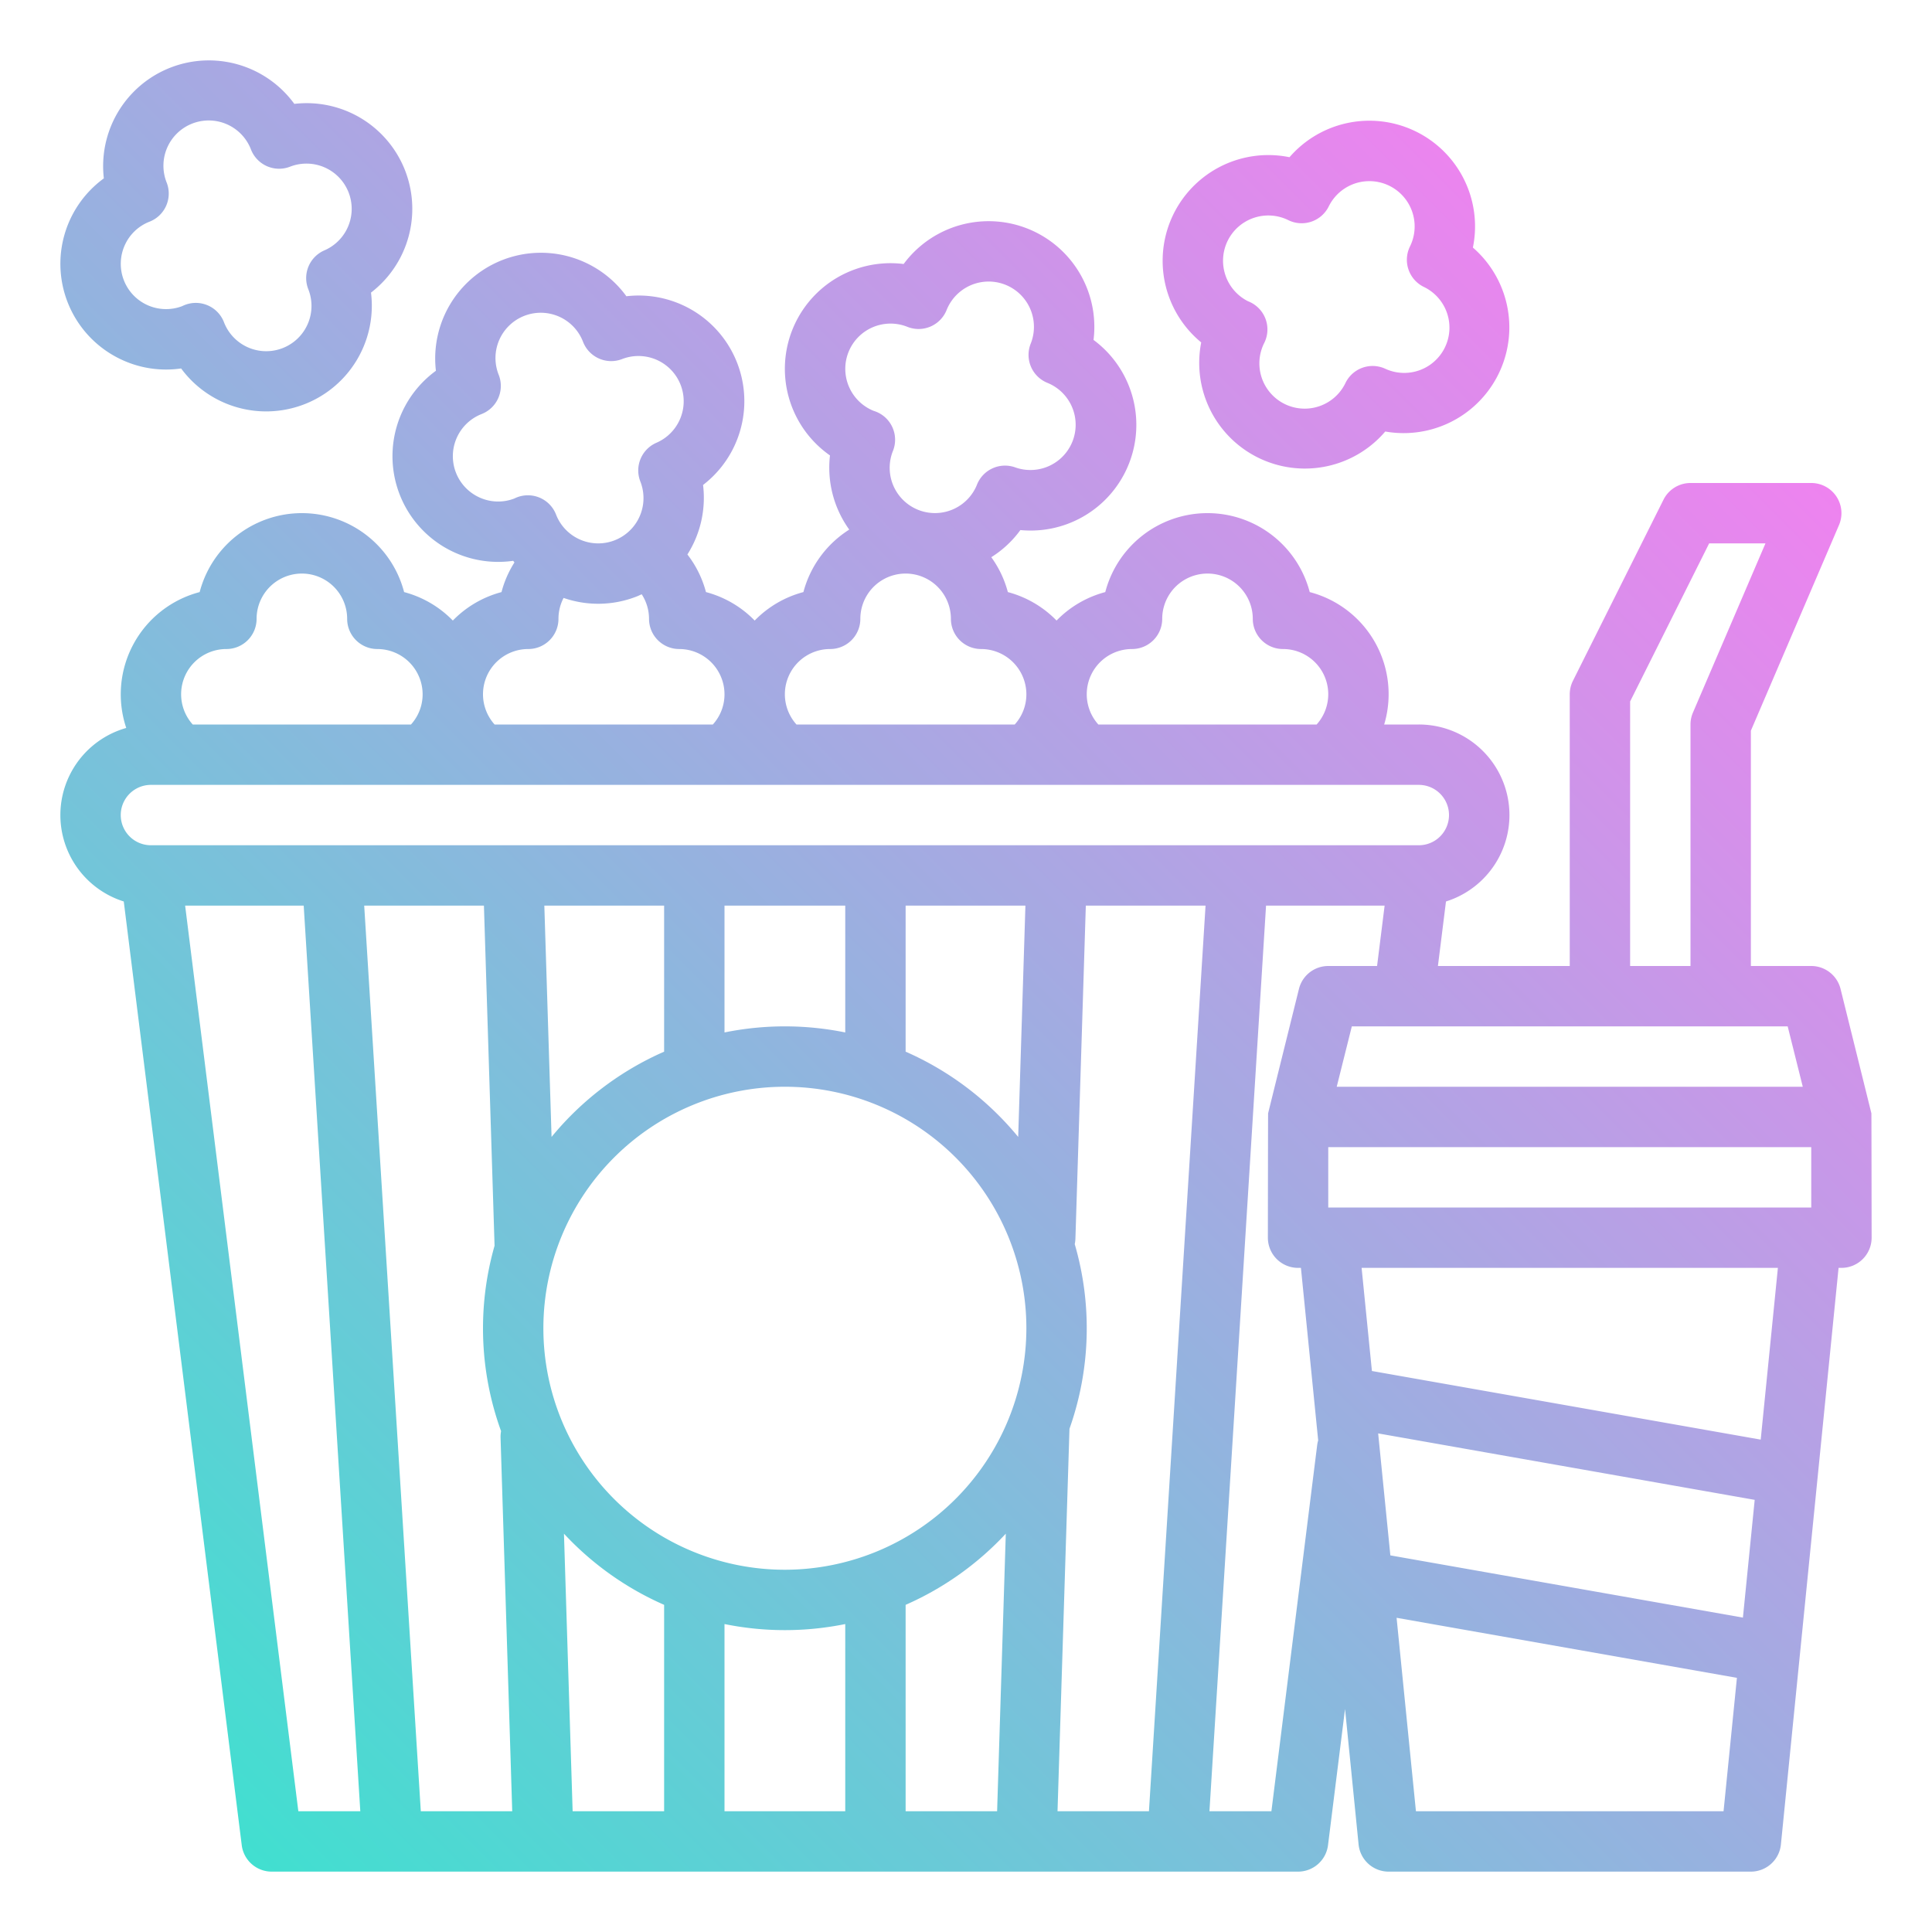 <?xml version="1.0"?>
<svg xmlns="http://www.w3.org/2000/svg" xmlns:xlink="http://www.w3.org/1999/xlink" viewBox="0 0 512 512" width="512" height="512"><defs><linearGradient id="linear-gradient" x1="42.104" y1="469.417" x2="433.418" y2="78.104" gradientUnits="userSpaceOnUse"><stop offset="0" stop-color="#41dfd0"/><stop offset="1" stop-color="#ee83ef"/></linearGradient></defs><g id="gradient"><path d="M32.782,95.57A27.815,27.815,0,0,0,48,97.643a28,28,0,0,0,50.319-20.1A28,28,0,0,0,78,27.529,28.019,28.019,0,0,0,27.521,47.27a28.011,28.011,0,0,0,5.261,48.3Zm.23-30.462a11.922,11.922,0,0,1,6.621-6.364,8,8,0,0,0,4.535-10.366,12,12,0,1,1,22.349-8.746,8,8,0,0,0,10.365,4.535,11.989,11.989,0,0,1,9.1,22.179,8,8,0,0,0-4.319,10.2c.023.062.049.126.075.191a12,12,0,0,1-22.338,8.775,8,8,0,0,0-10.671-4.589c-.149.065-.3.132-.48.219A12,12,0,0,1,33.012,65.108ZM318.336,90.742a28.005,28.005,0,0,0,48.772,23.612,28.012,28.012,0,0,0,23.224-48.746,28,28,0,0,0-48.6-23.945,28.011,28.011,0,0,0-23.4,49.079ZM325.351,63.8a12,12,0,0,1,16.068-5.459,8,8,0,0,0,10.712-3.64A12,12,0,1,1,373.66,65.309a8,8,0,0,0,3.64,10.712A11.988,11.988,0,0,1,367.06,97.7a8,8,0,0,0-10.523,3.848c-.008.016-.015.031-.021.046a12,12,0,0,1-21.534-10.6c.043-.082.084-.165.123-.247a8,8,0,0,0-3.929-10.73c-.148-.067-.3-.13-.483-.207A12.015,12.015,0,0,1,325.351,63.8ZM495.938,295.05c-.011-.093-8.177-32.99-8.177-32.99A8,8,0,0,0,480,256H464V193.642l23.354-54.491A8,8,0,0,0,480,128H448a8,8,0,0,0-7.155,4.422l-24,48A7.994,7.994,0,0,0,416,184v72H381.063l2.138-17.1A24,24,0,0,0,376,192h-9.179a27.961,27.961,0,0,0-19.73-35.091,28,28,0,0,0-54.182,0A28,28,0,0,0,280,164.453a28,28,0,0,0-12.909-7.544,27.875,27.875,0,0,0-4.39-9.243,27.677,27.677,0,0,0,7.709-7.193A28.011,28.011,0,0,0,289.8,90.084a28.018,28.018,0,0,0-50.324-20.119,28,28,0,0,0-19.523,50.73,28.093,28.093,0,0,0,5.106,19.654,28.1,28.1,0,0,0-12.148,16.56A28,28,0,0,0,200,164.453a27.989,27.989,0,0,0-12.911-7.544,27.937,27.937,0,0,0-4.918-9.967,28.058,28.058,0,0,0,4.148-18.421A28,28,0,0,0,166,78.509,28.019,28.019,0,0,0,115.522,98.26,28.011,28.011,0,0,0,136,148.622c.107.145.227.281.337.424a27.651,27.651,0,0,0-3.433,7.866,27.98,27.98,0,0,0-12.9,7.541,28,28,0,0,0-12.909-7.544,28,28,0,0,0-54.182,0,28.017,28.017,0,0,0-19.456,36.006A24,24,0,0,0,32.8,238.9l31.263,250.1A8,8,0,0,0,72,496H344a8,8,0,0,0,7.938-7.008l4.512-36.1,3.59,35.9A8,8,0,0,0,368,496h96a8,8,0,0,0,7.96-7.2L487.24,336H488a8,8,0,0,0,8-8S495.961,295.243,495.938,295.05ZM480,320H352V304H480ZM461.892,428.681l-93.433-16.488-3.232-32.323,99.785,17.609ZM477.754,288H354.246l4-16H473.754ZM432,185.889,452.944,144h14.924l-19.222,44.849A8.01,8.01,0,0,0,448,192v64H432ZM300,172a8,8,0,0,0,8-8,12,12,0,0,1,24,0,8,8,0,0,0,8,8,11.983,11.983,0,0,1,8.923,20H291.074A11.985,11.985,0,0,1,300,172ZM224.863,93.3a12,12,0,0,1,15.6-6.685,8,8,0,0,0,10.4-4.457,12,12,0,0,1,22.284,8.913,8,8,0,0,0,4.457,10.4,11.989,11.989,0,0,1-8.536,22.4,8,8,0,0,0-10.2,4.673l0,.006a12,12,0,0,1-22.277-8.926c.033-.08.065-.16.095-.238a8,8,0,0,0-4.741-10.366c-.159-.058-.318-.112-.518-.177A12.015,12.015,0,0,1,224.863,93.3ZM220,172a8,8,0,0,0,8-8,12,12,0,0,1,24,0,8,8,0,0,0,8,8,12.013,12.013,0,0,1,12,12,11.876,11.876,0,0,1-3.086,8h-57.84A11.985,11.985,0,0,1,220,172Zm-92.8-40.108a12,12,0,0,1,.438-22.169,8,8,0,0,0,4.535-10.366,12,12,0,1,1,22.349-8.745,8,8,0,0,0,10.365,4.535,11.989,11.989,0,0,1,9.1,22.178,8,8,0,0,0-4.362,10.085c.035.095.073.2.114.3a12,12,0,0,1-19.8,12.668h0a11.863,11.863,0,0,1-2.539-3.911l-.023-.058a8,8,0,0,0-10.638-4.5c-.149.065-.3.132-.482.22A11.921,11.921,0,0,1,127.2,131.892ZM140,172a8,8,0,0,0,8-8,11.938,11.938,0,0,1,1.357-5.545,27.912,27.912,0,0,0,19.378-.385c.453-.177.884-.386,1.322-.584A11.977,11.977,0,0,1,172,164a8,8,0,0,0,8,8,12.013,12.013,0,0,1,12,12,11.877,11.877,0,0,1-3.087,8H131.074A11.985,11.985,0,0,1,140,172Zm-80,0a8,8,0,0,0,8-8,12,12,0,0,1,24,0,8,8,0,0,0,8,8,12.013,12.013,0,0,1,12,12,11.879,11.879,0,0,1-3.086,8H51.074A11.985,11.985,0,0,1,60,172ZM40,208H376a8,8,0,0,1,0,16H40a8,8,0,0,1,0-16ZM280.254,480l3.168-101.36a79.716,79.716,0,0,0,1.394-48.93,7.956,7.956,0,0,0,.179-1.426L287.754,240h31.73l-15,240Zm-168.738,0-15-240h31.73l2.817,90.134a79.808,79.808,0,0,0,1.726,49.128,8.057,8.057,0,0,0-.137,1.725L135.746,480ZM224,240v33.61a80.308,80.308,0,0,0-32,0V240Zm45.831,61.3A80.427,80.427,0,0,0,240,278.7V240h31.746ZM176,278.7a80.427,80.427,0,0,0-29.831,22.6L144.254,240H176ZM149.456,406.442A80.327,80.327,0,0,0,176,425.3V480H151.754ZM192,430.39a80.308,80.308,0,0,0,32,0V480H192ZM208,416a64,64,0,1,1,64-64A64.072,64.072,0,0,1,208,416ZM49.062,240H80.484l15,240H79.062ZM240,480V425.3a80.344,80.344,0,0,0,26.545-18.859L264.246,480Zm96.938,0H320.516l15-240h31.422l-2,16H352a8,8,0,0,0-7.761,6.06s-8.166,32.9-8.177,32.989C336.039,295.242,336,328,336,328a8,8,0,0,0,8,8h.76l4.571,45.707a8.072,8.072,0,0,0-.261,1.227Zm38.3,0-5.127-51.268L460.3,444.646,456.76,480Zm91.369-98.487L363.573,363.33,360.84,336H471.16Z" style="fill:url(#linear-gradient)"/></g></svg>
